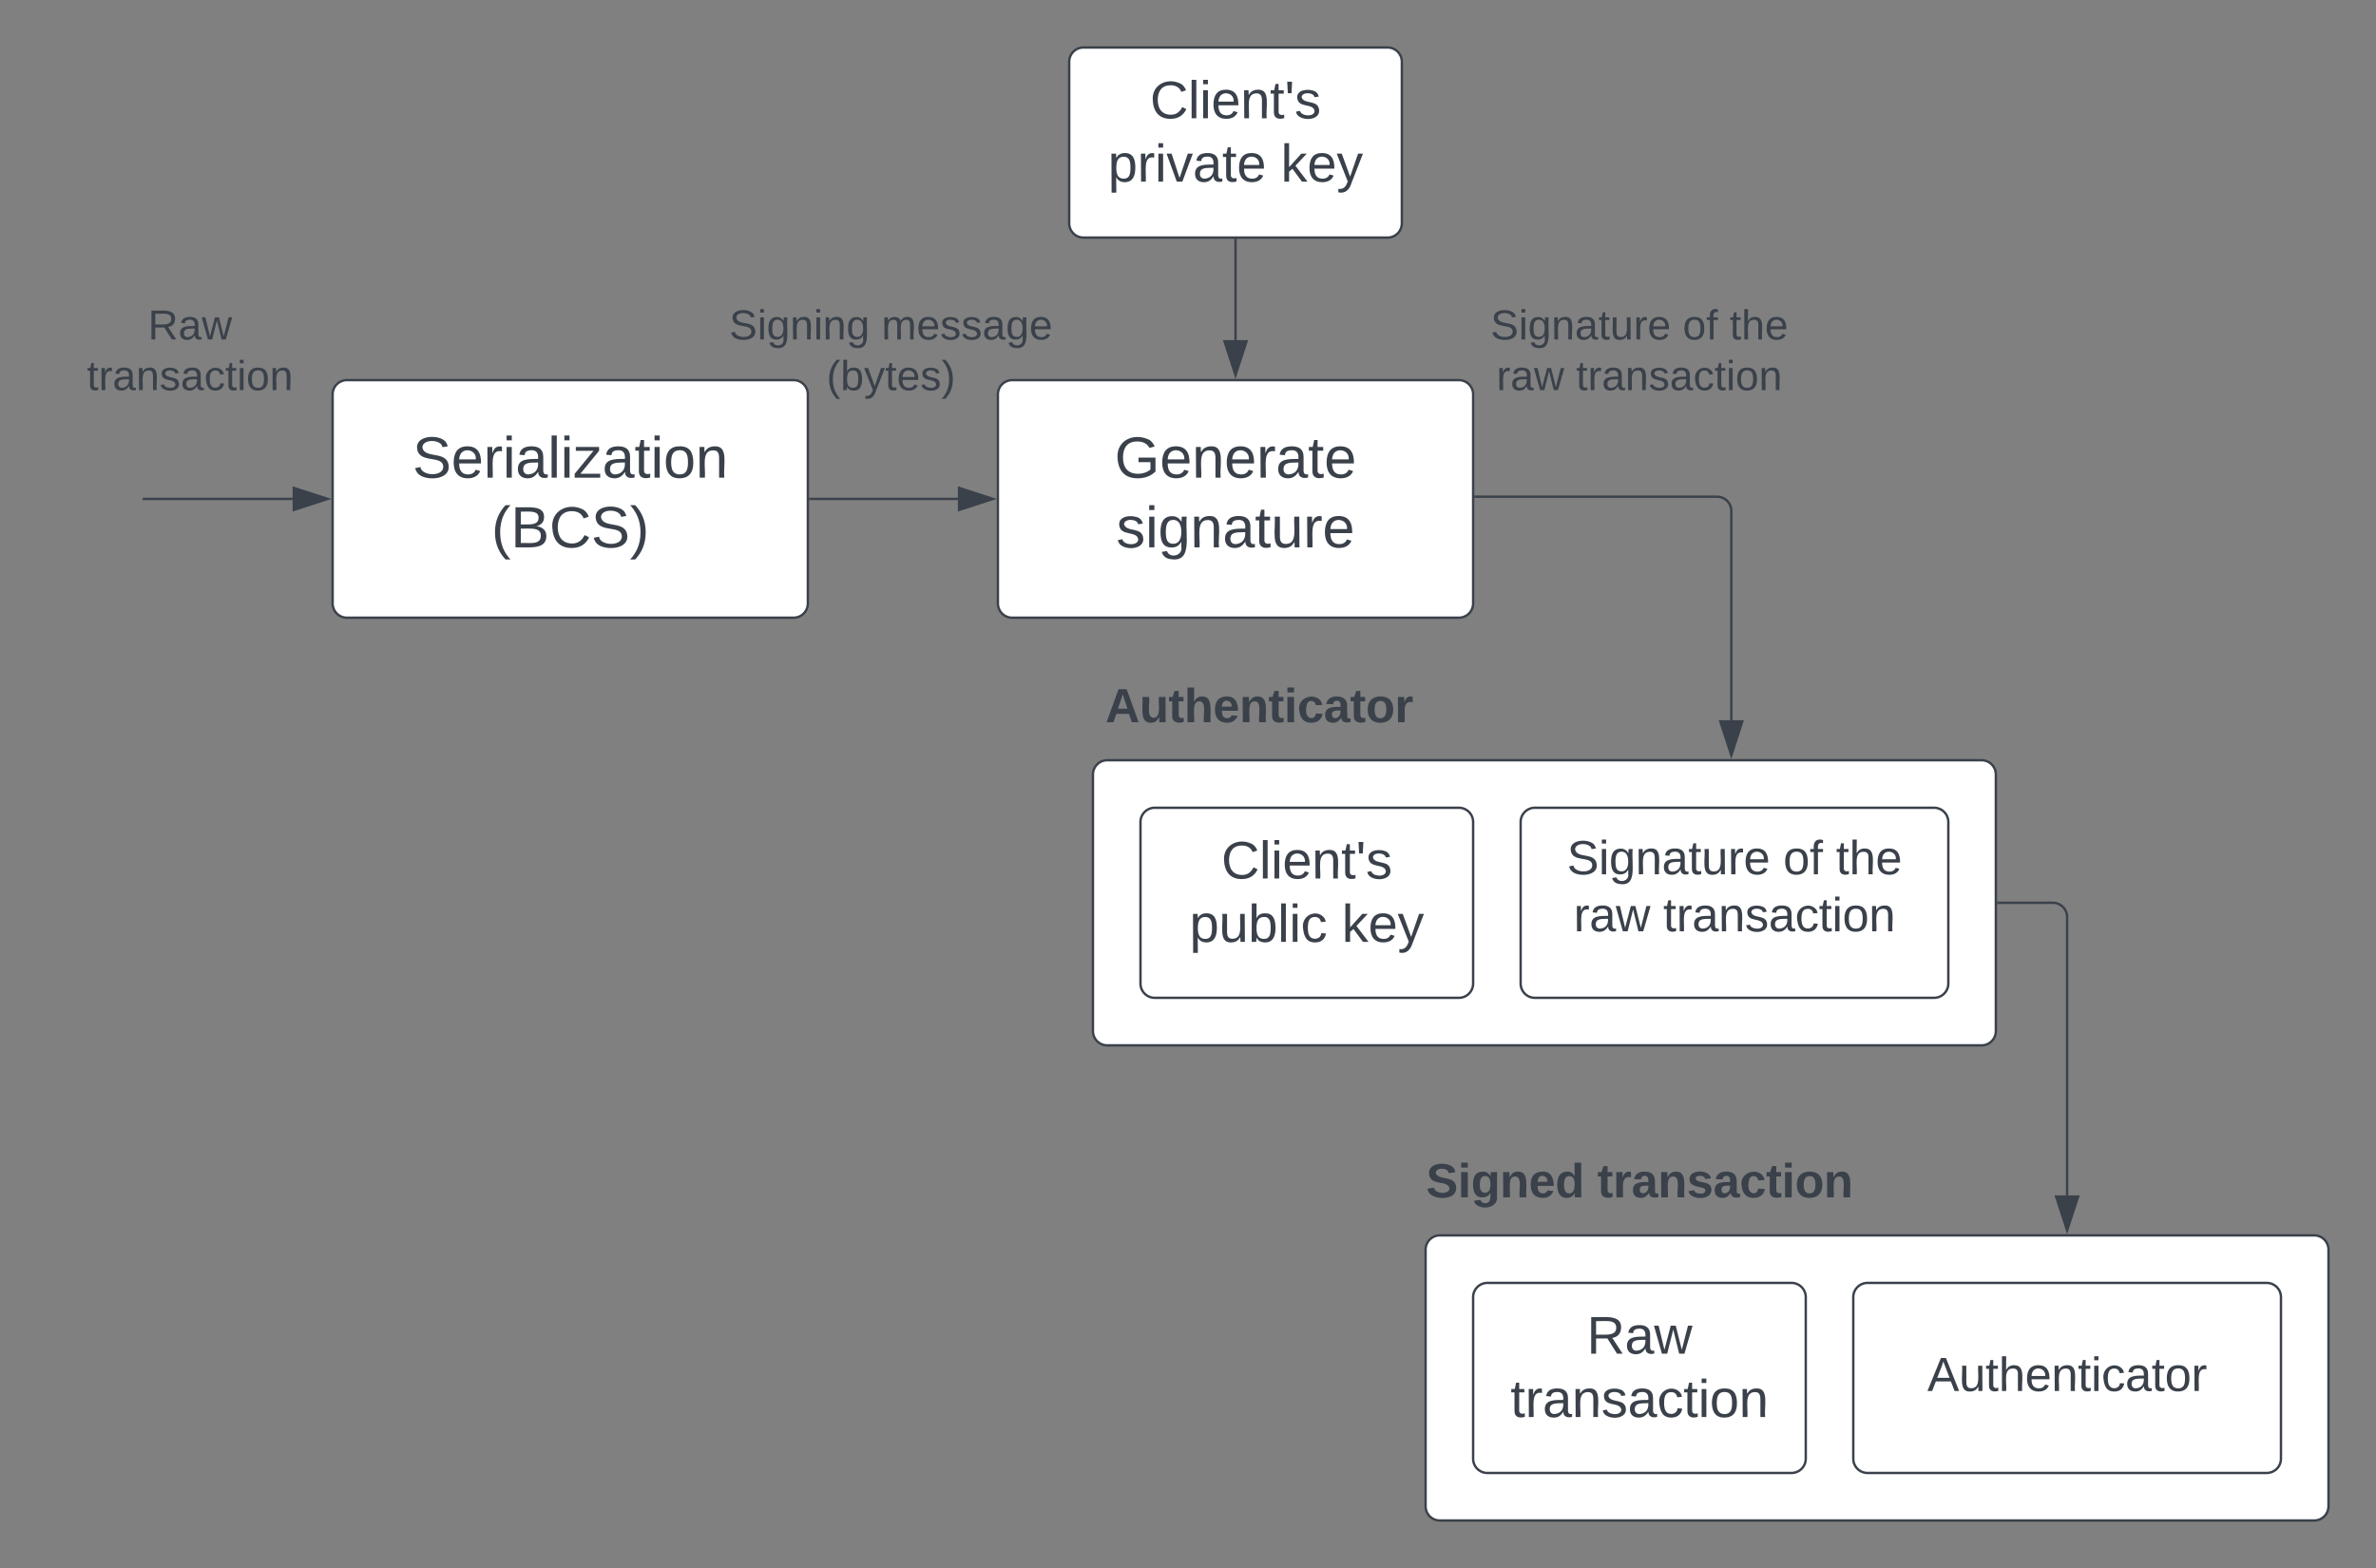 <svg xmlns="http://www.w3.org/2000/svg" xmlns:xlink="http://www.w3.org/1999/xlink" xmlns:lucid="lucid" width="1000" height="660"><rect width="100%" height="100%" fill="#808080" stroke="none"/><g transform="translate(-180 -20)" lucid:page-tab-id="0_0"><path d="M200 140h120v60H200z" fill="none"/><use xlink:href="#a" transform="matrix(1,0,0,1,200,140) translate(42.272 22.889)"/><use xlink:href="#b" transform="matrix(1,0,0,1,200,140) translate(16.593 44.222)"/><path d="M320 186a6 6 0 0 1 6-6h188a6 6 0 0 1 6 6v88a6 6 0 0 1-6 6H326a6 6 0 0 1-6-6z" stroke="#3a414a" fill="#fff"/><use xlink:href="#c" transform="matrix(1,0,0,1,332,192) translate(21.627 29.056)"/><use xlink:href="#d" transform="matrix(1,0,0,1,332,192) translate(54.83 58.389)"/><path d="M303.15 230H240.5" stroke="#3a414a" fill="none"/><path d="M317.92 230l-14.27 4.64v-9.28z" stroke="#3a414a" fill="#3a414a"/><path d="M240.5 230h-.5M583.15 230h-62.2" stroke="#3a414a" fill="none"/><path d="M597.92 230l-14.27 4.64v-9.28z" stroke="#3a414a" fill="#3a414a"/><path d="M520.98 230.5h-.52v-1h.52z" stroke="#3a414a" stroke-width=".05" fill="#3a414a"/><path d="M600 186a6 6 0 0 1 6-6h188a6 6 0 0 1 6 6v88a6 6 0 0 1-6 6H606a6 6 0 0 1-6-6z" stroke="#3a414a" fill="#fff"/><use xlink:href="#e" transform="matrix(1,0,0,1,612,192) translate(37.108 29.056)"/><use xlink:href="#f" transform="matrix(1,0,0,1,612,192) translate(37.821 58.389)"/><path d="M700 163.15v-42.2" stroke="#3a414a" fill="none"/><path d="M700 177.92l-4.64-14.27h9.28z" stroke="#3a414a" fill="#3a414a"/><path d="M700.5 120.98h-1v-.52h1z" stroke="#3a414a" stroke-width=".05" fill="#3a414a"/><path d="M630 46a6 6 0 0 1 6-6h128a6 6 0 0 1 6 6v68a6 6 0 0 1-6 6H636a6 6 0 0 1-6-6z" stroke="#3a414a" fill="#fff"/><use xlink:href="#g" transform="matrix(1,0,0,1,642,52) translate(22.043 17.778)"/><use xlink:href="#h" transform="matrix(1,0,0,1,642,52) translate(4.358 44.444)"/><use xlink:href="#i" transform="matrix(1,0,0,1,642,52) translate(77.074 44.444)"/><path d="M480 140h150v60H480z" fill="none"/><use xlink:href="#j" transform="matrix(1,0,0,1,480,140) translate(6.926 22.889)"/><use xlink:href="#k" transform="matrix(1,0,0,1,480,140) translate(71.025 22.889)"/><use xlink:href="#l" transform="matrix(1,0,0,1,480,140) translate(47.889 44.222)"/><path d="M908.67 323.14v-88.07a6 6 0 0 0-6-6h-101.7" stroke="#3a414a" fill="none"/><path d="M908.67 337.9l-4.64-14.26h9.27z" stroke="#3a414a" fill="#3a414a"/><path d="M800.98 229.57h-.52v-1h.52z" stroke="#3a414a" stroke-width=".05" fill="#3a414a"/><path d="M800 140h140v60H800z" fill="none"/><use xlink:href="#m" transform="matrix(1,0,0,1,800,140) translate(7.333 22.889)"/><use xlink:href="#n" transform="matrix(1,0,0,1,800,140) translate(88.222 22.889)"/><use xlink:href="#o" transform="matrix(1,0,0,1,800,140) translate(107.975 22.889)"/><use xlink:href="#p" transform="matrix(1,0,0,1,800,140) translate(9.852 44.222)"/><use xlink:href="#b" transform="matrix(1,0,0,1,800,140) translate(43.333 44.222)"/><path d="M640 346a6 6 0 0 1 6-6h368a6 6 0 0 1 6 6v108a6 6 0 0 1-6 6H646a6 6 0 0 1-6-6z" stroke="#3a414a" fill="#fff"/><path d="M820 366a6 6 0 0 1 6-6h168a6 6 0 0 1 6 6v68a6 6 0 0 1-6 6H826a6 6 0 0 1-6-6z" stroke="#3a414a" fill="#fff"/><use xlink:href="#q" transform="matrix(1,0,0,1,832,372) translate(7.5 16)"/><use xlink:href="#r" transform="matrix(1,0,0,1,832,372) translate(98.5 16)"/><use xlink:href="#s" transform="matrix(1,0,0,1,832,372) translate(120.722 16)"/><use xlink:href="#t" transform="matrix(1,0,0,1,832,372) translate(10.333 40)"/><use xlink:href="#u" transform="matrix(1,0,0,1,832,372) translate(48 40)"/><path d="M660 366a6 6 0 0 1 6-6h128a6 6 0 0 1 6 6v68a6 6 0 0 1-6 6H666a6 6 0 0 1-6-6z" stroke="#3a414a" fill="#fff"/><g><use xlink:href="#g" transform="matrix(1,0,0,1,672,372) translate(22.043 17.778)"/><use xlink:href="#v" transform="matrix(1,0,0,1,672,372) translate(8.679 44.444)"/><use xlink:href="#i" transform="matrix(1,0,0,1,672,372) translate(72.753 44.444)"/></g><path d="M640 300h140v40H640z" fill="none"/><g><use xlink:href="#w" transform="matrix(1,0,0,1,640,300) translate(5.222 24)"/></g><path d="M780 546a6 6 0 0 1 6-6h368a6 6 0 0 1 6 6v108a6 6 0 0 1-6 6H786a6 6 0 0 1-6-6z" stroke="#3a414a" fill="#fff"/><path d="M960 566a6 6 0 0 1 6-6h168a6 6 0 0 1 6 6v68a6 6 0 0 1-6 6H966a6 6 0 0 1-6-6z" stroke="#3a414a" fill="#fff"/><g><use xlink:href="#x" transform="matrix(1,0,0,1,972,572) translate(19.167 33.5)"/></g><path d="M800 566a6 6 0 0 1 6-6h128a6 6 0 0 1 6 6v68a6 6 0 0 1-6 6H806a6 6 0 0 1-6-6z" stroke="#3a414a" fill="#fff"/><g><use xlink:href="#y" transform="matrix(1,0,0,1,812,572) translate(35.84 17.778)"/><use xlink:href="#z" transform="matrix(1,0,0,1,812,572) translate(3.741 44.444)"/></g><path d="M780 500h180v40H780z" fill="none"/><g><use xlink:href="#A" transform="matrix(1,0,0,1,780,500) translate(0.222 24)"/><use xlink:href="#B" transform="matrix(1,0,0,1,780,500) translate(72.278 24)"/></g><path d="M1050 523.14V406a6 6 0 0 0-6-6h-23.04" stroke="#3a414a" fill="none"/><path d="M1050 537.9l-4.64-14.26h9.28z" stroke="#3a414a" fill="#3a414a"/><path d="M1020.98 400.5h-.52v-1h.52z" stroke="#3a414a" stroke-width=".05" fill="#3a414a"/><defs><path fill="#3a414a" d="M233-177c-1 41-23 64-60 70L243 0h-38l-65-103H63V0H30v-248c88 3 205-21 203 71zM63-129c60-2 137 13 137-47 0-61-80-42-137-45v92" id="C"/><path fill="#3a414a" d="M141-36C126-15 110 5 73 4 37 3 15-17 15-53c-1-64 63-63 125-63 3-35-9-54-41-54-24 1-41 7-42 31l-33-3c5-37 33-52 76-52 45 0 72 20 72 64v82c-1 20 7 32 28 27v20c-31 9-61-2-59-35zM48-53c0 20 12 33 32 33 41-3 63-29 60-74-43 2-92-5-92 41" id="D"/><path fill="#3a414a" d="M206 0h-36l-40-164L89 0H53L-1-190h32L70-26l43-164h34l41 164 42-164h31" id="E"/><g id="a"><use transform="matrix(0.049,0,0,0.049,0,0)" xlink:href="#C"/><use transform="matrix(0.049,0,0,0.049,12.79,0)" xlink:href="#D"/><use transform="matrix(0.049,0,0,0.049,22.667,0)" xlink:href="#E"/></g><path fill="#3a414a" d="M59-47c-2 24 18 29 38 22v24C64 9 27 4 27-40v-127H5v-23h24l9-43h21v43h35v23H59v120" id="F"/><path fill="#3a414a" d="M114-163C36-179 61-72 57 0H25l-1-190h30c1 12-1 29 2 39 6-27 23-49 58-41v29" id="G"/><path fill="#3a414a" d="M117-194c89-4 53 116 60 194h-32v-121c0-31-8-49-39-48C34-167 62-67 57 0H25l-1-190h30c1 10-1 24 2 32 11-22 29-35 61-36" id="H"/><path fill="#3a414a" d="M135-143c-3-34-86-38-87 0 15 53 115 12 119 90S17 21 10-45l28-5c4 36 97 45 98 0-10-56-113-15-118-90-4-57 82-63 122-42 12 7 21 19 24 35" id="I"/><path fill="#3a414a" d="M96-169c-40 0-48 33-48 73s9 75 48 75c24 0 41-14 43-38l32 2c-6 37-31 61-74 61-59 0-76-41-82-99-10-93 101-131 147-64 4 7 5 14 7 22l-32 3c-4-21-16-35-41-35" id="J"/><path fill="#3a414a" d="M24-231v-30h32v30H24zM24 0v-190h32V0H24" id="K"/><path fill="#3a414a" d="M100-194c62-1 85 37 85 99 1 63-27 99-86 99S16-35 15-95c0-66 28-99 85-99zM99-20c44 1 53-31 53-75 0-43-8-75-51-75s-53 32-53 75 10 74 51 75" id="L"/><g id="b"><use transform="matrix(0.049,0,0,0.049,0,0)" xlink:href="#F"/><use transform="matrix(0.049,0,0,0.049,4.938,0)" xlink:href="#G"/><use transform="matrix(0.049,0,0,0.049,10.815,0)" xlink:href="#D"/><use transform="matrix(0.049,0,0,0.049,20.691,0)" xlink:href="#H"/><use transform="matrix(0.049,0,0,0.049,30.568,0)" xlink:href="#I"/><use transform="matrix(0.049,0,0,0.049,39.457,0)" xlink:href="#D"/><use transform="matrix(0.049,0,0,0.049,49.333,0)" xlink:href="#J"/><use transform="matrix(0.049,0,0,0.049,58.222,0)" xlink:href="#F"/><use transform="matrix(0.049,0,0,0.049,63.16,0)" xlink:href="#K"/><use transform="matrix(0.049,0,0,0.049,67.062,0)" xlink:href="#L"/><use transform="matrix(0.049,0,0,0.049,76.938,0)" xlink:href="#H"/></g><path fill="#3a414a" d="M185-189c-5-48-123-54-124 2 14 75 158 14 163 119 3 78-121 87-175 55-17-10-28-26-33-46l33-7c5 56 141 63 141-1 0-78-155-14-162-118-5-82 145-84 179-34 5 7 8 16 11 25" id="M"/><path fill="#3a414a" d="M100-194c63 0 86 42 84 106H49c0 40 14 67 53 68 26 1 43-12 49-29l28 8c-11 28-37 45-77 45C44 4 14-33 15-96c1-61 26-98 85-98zm52 81c6-60-76-77-97-28-3 7-6 17-6 28h103" id="N"/><path fill="#3a414a" d="M24 0v-261h32V0H24" id="O"/><path fill="#3a414a" d="M9 0v-24l116-142H16v-24h144v24L44-24h123V0H9" id="P"/><g id="c"><use transform="matrix(0.068,0,0,0.068,0,0)" xlink:href="#M"/><use transform="matrix(0.068,0,0,0.068,16.296,0)" xlink:href="#N"/><use transform="matrix(0.068,0,0,0.068,29.877,0)" xlink:href="#G"/><use transform="matrix(0.068,0,0,0.068,37.957,0)" xlink:href="#K"/><use transform="matrix(0.068,0,0,0.068,43.321,0)" xlink:href="#D"/><use transform="matrix(0.068,0,0,0.068,56.901,0)" xlink:href="#O"/><use transform="matrix(0.068,0,0,0.068,62.265,0)" xlink:href="#K"/><use transform="matrix(0.068,0,0,0.068,67.63,0)" xlink:href="#P"/><use transform="matrix(0.068,0,0,0.068,79.852,0)" xlink:href="#D"/><use transform="matrix(0.068,0,0,0.068,93.432,0)" xlink:href="#F"/><use transform="matrix(0.068,0,0,0.068,100.222,0)" xlink:href="#K"/><use transform="matrix(0.068,0,0,0.068,105.586,0)" xlink:href="#L"/><use transform="matrix(0.068,0,0,0.068,119.167,0)" xlink:href="#H"/></g><path fill="#3a414a" d="M87 75C49 33 22-17 22-94c0-76 28-126 65-167h31c-38 41-64 92-64 168S80 34 118 75H87" id="Q"/><path fill="#3a414a" d="M160-131c35 5 61 23 61 61C221 17 115-2 30 0v-248c76 3 177-17 177 60 0 33-19 50-47 57zm-97-11c50-1 110 9 110-42 0-47-63-36-110-37v79zm0 115c55-2 124 14 124-45 0-56-70-42-124-44v89" id="R"/><path fill="#3a414a" d="M212-179c-10-28-35-45-73-45-59 0-87 40-87 99 0 60 29 101 89 101 43 0 62-24 78-52l27 14C228-24 195 4 139 4 59 4 22-46 18-125c-6-104 99-153 187-111 19 9 31 26 39 46" id="S"/><path fill="#3a414a" d="M33-261c38 41 65 92 65 168S71 34 33 75H2C39 34 66-17 66-93S39-220 2-261h31" id="T"/><g id="d"><use transform="matrix(0.068,0,0,0.068,0,0)" xlink:href="#Q"/><use transform="matrix(0.068,0,0,0.068,8.08,0)" xlink:href="#R"/><use transform="matrix(0.068,0,0,0.068,24.377,0)" xlink:href="#S"/><use transform="matrix(0.068,0,0,0.068,41.963,0)" xlink:href="#M"/><use transform="matrix(0.068,0,0,0.068,58.259,0)" xlink:href="#T"/></g><path fill="#3a414a" d="M143 4C61 4 22-44 18-125c-5-107 100-154 193-111 17 8 29 25 37 43l-32 9c-13-25-37-40-76-40-61 0-88 39-88 99 0 61 29 100 91 101 35 0 62-11 79-27v-45h-74v-28h105v86C228-13 192 4 143 4" id="U"/><g id="e"><use transform="matrix(0.068,0,0,0.068,0,0)" xlink:href="#U"/><use transform="matrix(0.068,0,0,0.068,19.012,0)" xlink:href="#N"/><use transform="matrix(0.068,0,0,0.068,32.593,0)" xlink:href="#H"/><use transform="matrix(0.068,0,0,0.068,46.173,0)" xlink:href="#N"/><use transform="matrix(0.068,0,0,0.068,59.753,0)" xlink:href="#G"/><use transform="matrix(0.068,0,0,0.068,67.833,0)" xlink:href="#D"/><use transform="matrix(0.068,0,0,0.068,81.414,0)" xlink:href="#F"/><use transform="matrix(0.068,0,0,0.068,88.204,0)" xlink:href="#N"/></g><path fill="#3a414a" d="M177-190C167-65 218 103 67 71c-23-6-38-20-44-43l32-5c15 47 100 32 89-28v-30C133-14 115 1 83 1 29 1 15-40 15-95c0-56 16-97 71-98 29-1 48 16 59 35 1-10 0-23 2-32h30zM94-22c36 0 50-32 50-73 0-42-14-75-50-75-39 0-46 34-46 75s6 73 46 73" id="V"/><path fill="#3a414a" d="M84 4C-5 8 30-112 23-190h32v120c0 31 7 50 39 49 72-2 45-101 50-169h31l1 190h-30c-1-10 1-25-2-33-11 22-28 36-60 37" id="W"/><g id="f"><use transform="matrix(0.068,0,0,0.068,0,0)" xlink:href="#I"/><use transform="matrix(0.068,0,0,0.068,12.222,0)" xlink:href="#K"/><use transform="matrix(0.068,0,0,0.068,17.586,0)" xlink:href="#V"/><use transform="matrix(0.068,0,0,0.068,31.167,0)" xlink:href="#H"/><use transform="matrix(0.068,0,0,0.068,44.747,0)" xlink:href="#D"/><use transform="matrix(0.068,0,0,0.068,58.327,0)" xlink:href="#F"/><use transform="matrix(0.068,0,0,0.068,65.117,0)" xlink:href="#W"/><use transform="matrix(0.068,0,0,0.068,78.698,0)" xlink:href="#G"/><use transform="matrix(0.068,0,0,0.068,86.778,0)" xlink:href="#N"/></g><path fill="#3a414a" d="M47-170H22l-4-78h33" id="X"/><g id="g"><use transform="matrix(0.062,0,0,0.062,0,0)" xlink:href="#S"/><use transform="matrix(0.062,0,0,0.062,15.988,0)" xlink:href="#O"/><use transform="matrix(0.062,0,0,0.062,20.864,0)" xlink:href="#K"/><use transform="matrix(0.062,0,0,0.062,25.741,0)" xlink:href="#N"/><use transform="matrix(0.062,0,0,0.062,38.086,0)" xlink:href="#H"/><use transform="matrix(0.062,0,0,0.062,50.432,0)" xlink:href="#F"/><use transform="matrix(0.062,0,0,0.062,56.605,0)" xlink:href="#X"/><use transform="matrix(0.062,0,0,0.062,60.802,0)" xlink:href="#I"/></g><path fill="#3a414a" d="M115-194c55 1 70 41 70 98S169 2 115 4C84 4 66-9 55-30l1 105H24l-1-265h31l2 30c10-21 28-34 59-34zm-8 174c40 0 45-34 45-75s-6-73-45-74c-42 0-51 32-51 76 0 43 10 73 51 73" id="Y"/><path fill="#3a414a" d="M108 0H70L1-190h34L89-25l56-165h34" id="Z"/><g id="h"><use transform="matrix(0.062,0,0,0.062,0,0)" xlink:href="#Y"/><use transform="matrix(0.062,0,0,0.062,12.346,0)" xlink:href="#G"/><use transform="matrix(0.062,0,0,0.062,19.691,0)" xlink:href="#K"/><use transform="matrix(0.062,0,0,0.062,24.568,0)" xlink:href="#Z"/><use transform="matrix(0.062,0,0,0.062,35.679,0)" xlink:href="#D"/><use transform="matrix(0.062,0,0,0.062,48.025,0)" xlink:href="#F"/><use transform="matrix(0.062,0,0,0.062,54.198,0)" xlink:href="#N"/></g><path fill="#3a414a" d="M143 0L79-87 56-68V0H24v-261h32v163l83-92h37l-77 82L181 0h-38" id="aa"/><path fill="#3a414a" d="M179-190L93 31C79 59 56 82 12 73V49c39 6 53-20 64-50L1-190h34L92-34l54-156h33" id="ab"/><g id="i"><use transform="matrix(0.062,0,0,0.062,0,0)" xlink:href="#aa"/><use transform="matrix(0.062,0,0,0.062,11.111,0)" xlink:href="#N"/><use transform="matrix(0.062,0,0,0.062,23.457,0)" xlink:href="#ab"/></g><g id="j"><use transform="matrix(0.049,0,0,0.049,0,0)" xlink:href="#M"/><use transform="matrix(0.049,0,0,0.049,11.852,0)" xlink:href="#K"/><use transform="matrix(0.049,0,0,0.049,15.753,0)" xlink:href="#V"/><use transform="matrix(0.049,0,0,0.049,25.63,0)" xlink:href="#H"/><use transform="matrix(0.049,0,0,0.049,35.506,0)" xlink:href="#K"/><use transform="matrix(0.049,0,0,0.049,39.407,0)" xlink:href="#H"/><use transform="matrix(0.049,0,0,0.049,49.284,0)" xlink:href="#V"/></g><path fill="#3a414a" d="M210-169c-67 3-38 105-44 169h-31v-121c0-29-5-50-35-48C34-165 62-65 56 0H25l-1-190h30c1 10-1 24 2 32 10-44 99-50 107 0 11-21 27-35 58-36 85-2 47 119 55 194h-31v-121c0-29-5-49-35-48" id="ac"/><g id="k"><use transform="matrix(0.049,0,0,0.049,0,0)" xlink:href="#ac"/><use transform="matrix(0.049,0,0,0.049,14.765,0)" xlink:href="#N"/><use transform="matrix(0.049,0,0,0.049,24.642,0)" xlink:href="#I"/><use transform="matrix(0.049,0,0,0.049,33.531,0)" xlink:href="#I"/><use transform="matrix(0.049,0,0,0.049,42.42,0)" xlink:href="#D"/><use transform="matrix(0.049,0,0,0.049,52.296,0)" xlink:href="#V"/><use transform="matrix(0.049,0,0,0.049,62.173,0)" xlink:href="#N"/></g><path fill="#3a414a" d="M115-194c53 0 69 39 70 98 0 66-23 100-70 100C84 3 66-7 56-30L54 0H23l1-261h32v101c10-23 28-34 59-34zm-8 174c40 0 45-34 45-75 0-40-5-75-45-74-42 0-51 32-51 76 0 43 10 73 51 73" id="ad"/><g id="l"><use transform="matrix(0.049,0,0,0.049,0,0)" xlink:href="#Q"/><use transform="matrix(0.049,0,0,0.049,5.877,0)" xlink:href="#ad"/><use transform="matrix(0.049,0,0,0.049,15.753,0)" xlink:href="#ab"/><use transform="matrix(0.049,0,0,0.049,24.642,0)" xlink:href="#F"/><use transform="matrix(0.049,0,0,0.049,29.58,0)" xlink:href="#N"/><use transform="matrix(0.049,0,0,0.049,39.457,0)" xlink:href="#I"/><use transform="matrix(0.049,0,0,0.049,48.346,0)" xlink:href="#T"/></g><g id="m"><use transform="matrix(0.049,0,0,0.049,0,0)" xlink:href="#M"/><use transform="matrix(0.049,0,0,0.049,11.852,0)" xlink:href="#K"/><use transform="matrix(0.049,0,0,0.049,15.753,0)" xlink:href="#V"/><use transform="matrix(0.049,0,0,0.049,25.63,0)" xlink:href="#H"/><use transform="matrix(0.049,0,0,0.049,35.506,0)" xlink:href="#D"/><use transform="matrix(0.049,0,0,0.049,45.383,0)" xlink:href="#F"/><use transform="matrix(0.049,0,0,0.049,50.321,0)" xlink:href="#W"/><use transform="matrix(0.049,0,0,0.049,60.198,0)" xlink:href="#G"/><use transform="matrix(0.049,0,0,0.049,66.074,0)" xlink:href="#N"/></g><path fill="#3a414a" d="M101-234c-31-9-42 10-38 44h38v23H63V0H32v-167H5v-23h27c-7-52 17-82 69-68v24" id="ae"/><g id="n"><use transform="matrix(0.049,0,0,0.049,0,0)" xlink:href="#L"/><use transform="matrix(0.049,0,0,0.049,9.877,0)" xlink:href="#ae"/></g><path fill="#3a414a" d="M106-169C34-169 62-67 57 0H25v-261h32l-1 103c12-21 28-36 61-36 89 0 53 116 60 194h-32v-121c2-32-8-49-39-48" id="af"/><g id="o"><use transform="matrix(0.049,0,0,0.049,0,0)" xlink:href="#F"/><use transform="matrix(0.049,0,0,0.049,4.938,0)" xlink:href="#af"/><use transform="matrix(0.049,0,0,0.049,14.815,0)" xlink:href="#N"/></g><g id="p"><use transform="matrix(0.049,0,0,0.049,0,0)" xlink:href="#G"/><use transform="matrix(0.049,0,0,0.049,5.877,0)" xlink:href="#D"/><use transform="matrix(0.049,0,0,0.049,15.753,0)" xlink:href="#E"/></g><g id="q"><use transform="matrix(0.056,0,0,0.056,0,0)" xlink:href="#M"/><use transform="matrix(0.056,0,0,0.056,13.333,0)" xlink:href="#K"/><use transform="matrix(0.056,0,0,0.056,17.722,0)" xlink:href="#V"/><use transform="matrix(0.056,0,0,0.056,28.833,0)" xlink:href="#H"/><use transform="matrix(0.056,0,0,0.056,39.944,0)" xlink:href="#D"/><use transform="matrix(0.056,0,0,0.056,51.056,0)" xlink:href="#F"/><use transform="matrix(0.056,0,0,0.056,56.611,0)" xlink:href="#W"/><use transform="matrix(0.056,0,0,0.056,67.722,0)" xlink:href="#G"/><use transform="matrix(0.056,0,0,0.056,74.333,0)" xlink:href="#N"/></g><g id="r"><use transform="matrix(0.056,0,0,0.056,0,0)" xlink:href="#L"/><use transform="matrix(0.056,0,0,0.056,11.111,0)" xlink:href="#ae"/></g><g id="s"><use transform="matrix(0.056,0,0,0.056,0,0)" xlink:href="#F"/><use transform="matrix(0.056,0,0,0.056,5.556,0)" xlink:href="#af"/><use transform="matrix(0.056,0,0,0.056,16.667,0)" xlink:href="#N"/></g><g id="t"><use transform="matrix(0.056,0,0,0.056,0,0)" xlink:href="#G"/><use transform="matrix(0.056,0,0,0.056,6.611,0)" xlink:href="#D"/><use transform="matrix(0.056,0,0,0.056,17.722,0)" xlink:href="#E"/></g><g id="u"><use transform="matrix(0.056,0,0,0.056,0,0)" xlink:href="#F"/><use transform="matrix(0.056,0,0,0.056,5.556,0)" xlink:href="#G"/><use transform="matrix(0.056,0,0,0.056,12.167,0)" xlink:href="#D"/><use transform="matrix(0.056,0,0,0.056,23.278,0)" xlink:href="#H"/><use transform="matrix(0.056,0,0,0.056,34.389,0)" xlink:href="#I"/><use transform="matrix(0.056,0,0,0.056,44.389,0)" xlink:href="#D"/><use transform="matrix(0.056,0,0,0.056,55.5,0)" xlink:href="#J"/><use transform="matrix(0.056,0,0,0.056,65.5,0)" xlink:href="#F"/><use transform="matrix(0.056,0,0,0.056,71.056,0)" xlink:href="#K"/><use transform="matrix(0.056,0,0,0.056,75.444,0)" xlink:href="#L"/><use transform="matrix(0.056,0,0,0.056,86.556,0)" xlink:href="#H"/></g><g id="v"><use transform="matrix(0.062,0,0,0.062,0,0)" xlink:href="#Y"/><use transform="matrix(0.062,0,0,0.062,12.346,0)" xlink:href="#W"/><use transform="matrix(0.062,0,0,0.062,24.691,0)" xlink:href="#ad"/><use transform="matrix(0.062,0,0,0.062,37.037,0)" xlink:href="#O"/><use transform="matrix(0.062,0,0,0.062,41.914,0)" xlink:href="#K"/><use transform="matrix(0.062,0,0,0.062,46.79,0)" xlink:href="#J"/></g><path fill="#3a414a" d="M199 0l-22-63H83L61 0H9l90-248h61L250 0h-51zm-33-102l-36-108c-10 38-24 72-36 108h72" id="ag"/><path fill="#3a414a" d="M85 4C-2 5 27-109 22-190h50c7 57-23 150 33 157 60-5 35-97 40-157h50l1 190h-47c-2-12 1-28-3-38-12 25-28 42-61 42" id="ah"/><path fill="#3a414a" d="M115-3C79 11 28 4 28-45v-112H4v-33h27l15-45h31v45h36v33H77v99c-1 23 16 31 38 25v30" id="ai"/><path fill="#3a414a" d="M114-157C55-157 80-60 75 0H25v-261h50l-1 109c12-26 28-41 61-42 86-1 58 113 63 194h-50c-7-57 23-157-34-157" id="aj"/><path fill="#3a414a" d="M185-48c-13 30-37 53-82 52C43 2 14-33 14-96s30-98 90-98c62 0 83 45 84 108H66c0 31 8 55 39 56 18 0 30-7 34-22zm-45-69c5-46-57-63-70-21-2 6-4 13-4 21h74" id="ak"/><path fill="#3a414a" d="M135-194c87-1 58 113 63 194h-50c-7-57 23-157-34-157-59 0-34 97-39 157H25l-1-190h47c2 12-1 28 3 38 12-26 28-41 61-42" id="al"/><path fill="#3a414a" d="M25-224v-37h50v37H25zM25 0v-190h50V0H25" id="am"/><path fill="#3a414a" d="M190-63c-7 42-38 67-86 67-59 0-84-38-90-98-12-110 154-137 174-36l-49 2c-2-19-15-32-35-32-30 0-35 28-38 64-6 74 65 87 74 30" id="an"/><path fill="#3a414a" d="M133-34C117-15 103 5 69 4 32 3 11-16 11-54c-1-60 55-63 116-61 1-26-3-47-28-47-18 1-26 9-28 27l-52-2c7-38 36-58 82-57s74 22 75 68l1 82c-1 14 12 18 25 15v27c-30 8-71 5-69-32zm-48 3c29 0 43-24 42-57-32 0-66-3-65 30 0 17 8 27 23 27" id="ao"/><path fill="#3a414a" d="M110-194c64 0 96 36 96 99 0 64-35 99-97 99-61 0-95-36-95-99 0-62 34-99 96-99zm-1 164c35 0 45-28 45-65 0-40-10-65-43-65-34 0-45 26-45 65 0 36 10 65 43 65" id="ap"/><path fill="#3a414a" d="M135-150c-39-12-60 13-60 57V0H25l-1-190h47c2 13-1 29 3 40 6-28 27-53 61-41v41" id="aq"/><g id="w"><use transform="matrix(0.056,0,0,0.056,0,0)" xlink:href="#ag"/><use transform="matrix(0.056,0,0,0.056,14.389,0)" xlink:href="#ah"/><use transform="matrix(0.056,0,0,0.056,26.556,0)" xlink:href="#ai"/><use transform="matrix(0.056,0,0,0.056,33.167,0)" xlink:href="#aj"/><use transform="matrix(0.056,0,0,0.056,45.333,0)" xlink:href="#ak"/><use transform="matrix(0.056,0,0,0.056,56.444,0)" xlink:href="#al"/><use transform="matrix(0.056,0,0,0.056,68.611,0)" xlink:href="#ai"/><use transform="matrix(0.056,0,0,0.056,75.222,0)" xlink:href="#am"/><use transform="matrix(0.056,0,0,0.056,80.778,0)" xlink:href="#an"/><use transform="matrix(0.056,0,0,0.056,91.889,0)" xlink:href="#ao"/><use transform="matrix(0.056,0,0,0.056,103,0)" xlink:href="#ai"/><use transform="matrix(0.056,0,0,0.056,109.611,0)" xlink:href="#ap"/><use transform="matrix(0.056,0,0,0.056,121.778,0)" xlink:href="#aq"/></g><path fill="#3a414a" d="M205 0l-28-72H64L36 0H1l101-248h38L239 0h-34zm-38-99l-47-123c-12 45-31 82-46 123h93" id="ar"/><g id="x"><use transform="matrix(0.056,0,0,0.056,0,0)" xlink:href="#ar"/><use transform="matrix(0.056,0,0,0.056,13.333,0)" xlink:href="#W"/><use transform="matrix(0.056,0,0,0.056,24.444,0)" xlink:href="#F"/><use transform="matrix(0.056,0,0,0.056,30,0)" xlink:href="#af"/><use transform="matrix(0.056,0,0,0.056,41.111,0)" xlink:href="#N"/><use transform="matrix(0.056,0,0,0.056,52.222,0)" xlink:href="#H"/><use transform="matrix(0.056,0,0,0.056,63.333,0)" xlink:href="#F"/><use transform="matrix(0.056,0,0,0.056,68.889,0)" xlink:href="#K"/><use transform="matrix(0.056,0,0,0.056,73.278,0)" xlink:href="#J"/><use transform="matrix(0.056,0,0,0.056,83.278,0)" xlink:href="#D"/><use transform="matrix(0.056,0,0,0.056,94.389,0)" xlink:href="#F"/><use transform="matrix(0.056,0,0,0.056,99.944,0)" xlink:href="#L"/><use transform="matrix(0.056,0,0,0.056,111.056,0)" xlink:href="#G"/></g><g id="y"><use transform="matrix(0.062,0,0,0.062,0,0)" xlink:href="#C"/><use transform="matrix(0.062,0,0,0.062,15.988,0)" xlink:href="#D"/><use transform="matrix(0.062,0,0,0.062,28.333,0)" xlink:href="#E"/></g><g id="z"><use transform="matrix(0.062,0,0,0.062,0,0)" xlink:href="#F"/><use transform="matrix(0.062,0,0,0.062,6.173,0)" xlink:href="#G"/><use transform="matrix(0.062,0,0,0.062,13.519,0)" xlink:href="#D"/><use transform="matrix(0.062,0,0,0.062,25.864,0)" xlink:href="#H"/><use transform="matrix(0.062,0,0,0.062,38.21,0)" xlink:href="#I"/><use transform="matrix(0.062,0,0,0.062,49.321,0)" xlink:href="#D"/><use transform="matrix(0.062,0,0,0.062,61.667,0)" xlink:href="#J"/><use transform="matrix(0.062,0,0,0.062,72.778,0)" xlink:href="#F"/><use transform="matrix(0.062,0,0,0.062,78.951,0)" xlink:href="#K"/><use transform="matrix(0.062,0,0,0.062,83.827,0)" xlink:href="#L"/><use transform="matrix(0.062,0,0,0.062,96.173,0)" xlink:href="#H"/></g><path fill="#3a414a" d="M169-182c-1-43-94-46-97-3 18 66 151 10 154 114 3 95-165 93-204 36-6-8-10-19-12-30l50-8c3 46 112 56 116 5-17-69-150-10-154-114-4-87 153-88 188-35 5 8 8 18 10 28" id="as"/><path fill="#3a414a" d="M195-6C206 82 75 100 31 46c-4-6-6-13-8-21l49-6c3 16 16 24 34 25 40 0 42-37 40-79-11 22-30 35-61 35-53 0-70-43-70-97 0-56 18-96 73-97 30 0 46 14 59 34l2-30h47zm-90-29c32 0 41-27 41-63 0-35-9-62-40-62-32 0-39 29-40 63 0 36 9 62 39 62" id="at"/><path fill="#3a414a" d="M88-194c31-1 46 15 58 34l-1-101h50l1 261h-48c-2-10 0-23-3-31C134-8 116 4 84 4 32 4 16-41 15-95c0-56 19-97 73-99zm17 164c33 0 40-30 41-66 1-37-9-64-41-64s-38 30-39 65c0 43 13 65 39 65" id="au"/><g id="A"><use transform="matrix(0.056,0,0,0.056,0,0)" xlink:href="#as"/><use transform="matrix(0.056,0,0,0.056,13.333,0)" xlink:href="#am"/><use transform="matrix(0.056,0,0,0.056,18.889,0)" xlink:href="#at"/><use transform="matrix(0.056,0,0,0.056,31.056,0)" xlink:href="#al"/><use transform="matrix(0.056,0,0,0.056,43.222,0)" xlink:href="#ak"/><use transform="matrix(0.056,0,0,0.056,54.333,0)" xlink:href="#au"/></g><path fill="#3a414a" d="M137-138c1-29-70-34-71-4 15 46 118 7 119 86 1 83-164 76-172 9l43-7c4 19 20 25 44 25 33 8 57-30 24-41C81-84 22-81 20-136c-2-80 154-74 161-7" id="av"/><g id="B"><use transform="matrix(0.056,0,0,0.056,0,0)" xlink:href="#ai"/><use transform="matrix(0.056,0,0,0.056,6.611,0)" xlink:href="#aq"/><use transform="matrix(0.056,0,0,0.056,14.389,0)" xlink:href="#ao"/><use transform="matrix(0.056,0,0,0.056,25.5,0)" xlink:href="#al"/><use transform="matrix(0.056,0,0,0.056,37.667,0)" xlink:href="#av"/><use transform="matrix(0.056,0,0,0.056,48.778,0)" xlink:href="#ao"/><use transform="matrix(0.056,0,0,0.056,59.889,0)" xlink:href="#an"/><use transform="matrix(0.056,0,0,0.056,71,0)" xlink:href="#ai"/><use transform="matrix(0.056,0,0,0.056,77.611,0)" xlink:href="#am"/><use transform="matrix(0.056,0,0,0.056,83.167,0)" xlink:href="#ap"/><use transform="matrix(0.056,0,0,0.056,95.333,0)" xlink:href="#al"/></g></defs></g></svg>